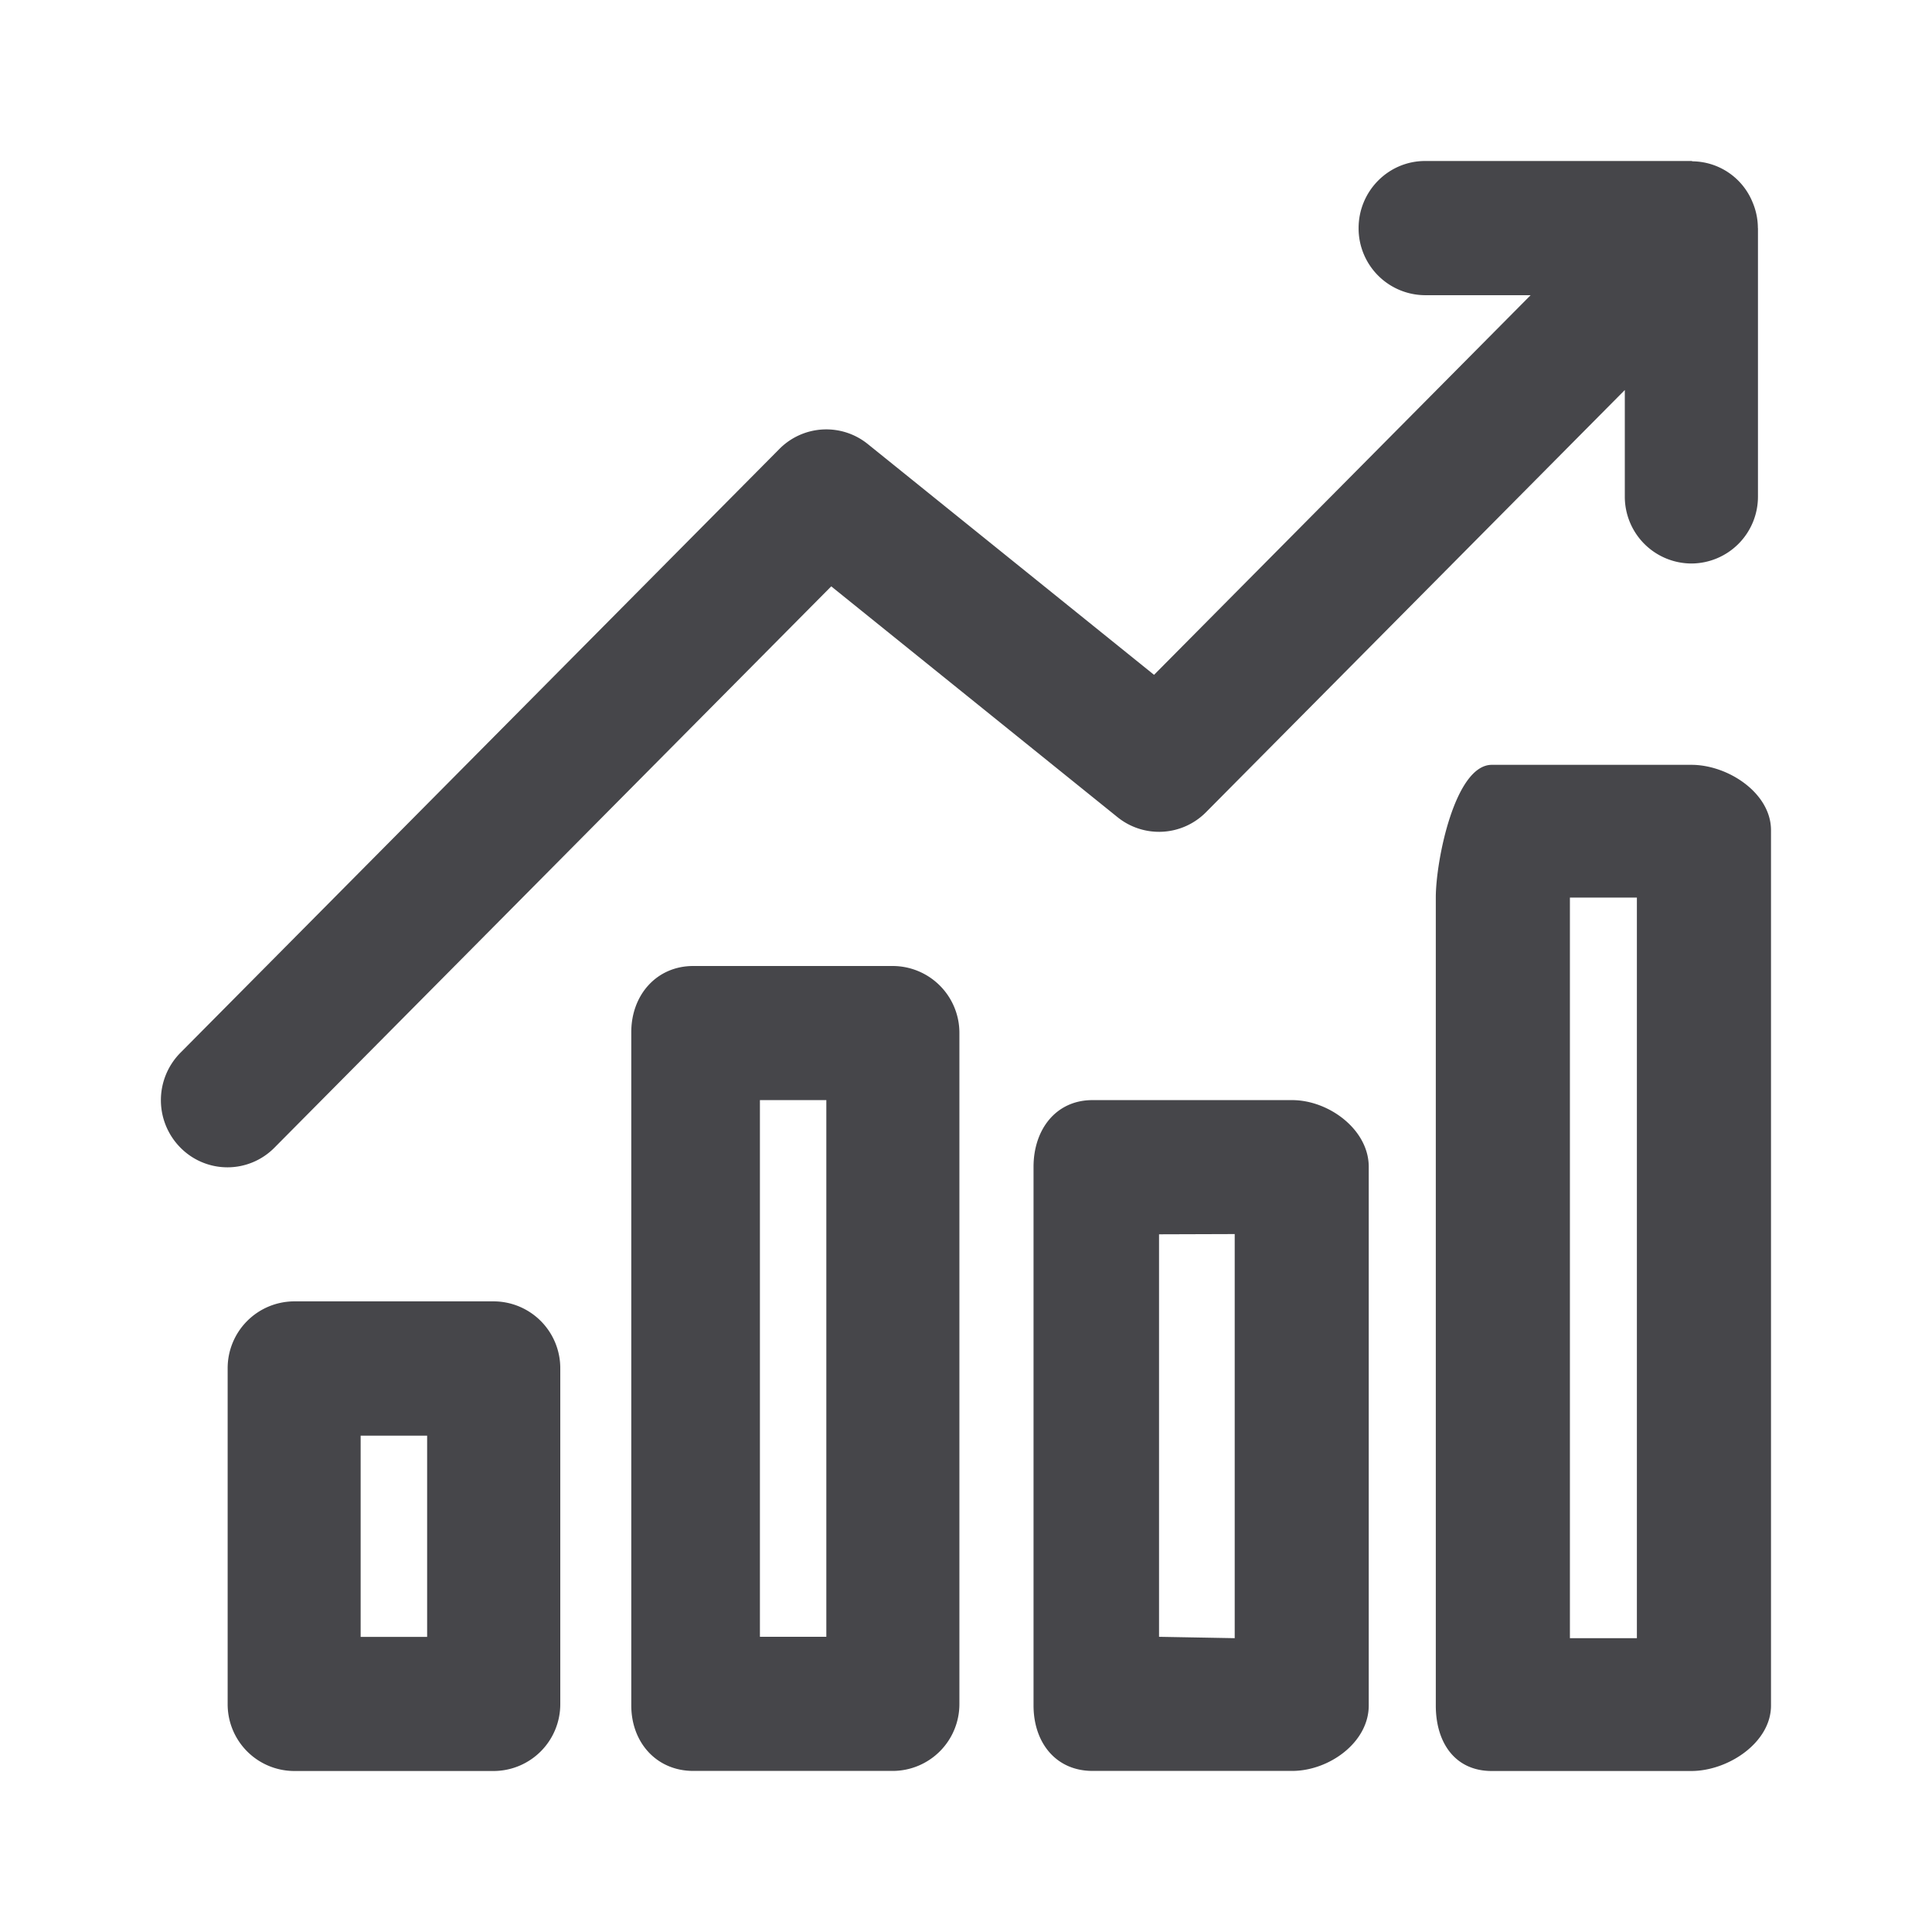 <svg xmlns="http://www.w3.org/2000/svg" fill="none" viewBox="0 0 24 24"><path fill="#46464A" fill-rule="evenodd" d="M21.01 22h-2.479c-.457 0-.695-.353-.695-.813V11.149c0-.46.238-1.648.696-1.648h2.479c.457 0 .989.352.989.812v10.874c0 .46-.532.813-.99.813Zm-.676-10.85h-.832v9.2h.832v-9.2Zm1.504-8.316v3.333A.83.83 0 0 1 21.01 7a.83.83 0 0 1-.826-.833V4.845l-5.202 5.244a.821.821 0 0 1-1.1.062l-3.556-2.867-6.916 6.972a.82.82 0 0 1-1.169 0 .837.837 0 0 1 0-1.178l7.44-7.5a.82.82 0 0 1 1.1-.061l3.555 2.866 4.678-4.716h-1.31a.83.83 0 0 1-.827-.833c0-.46.37-.834.826-.834h3.307c.006 0 .011.003.017.004a.815.815 0 0 1 .745.511.82.82 0 0 1 .065.319ZM3.653 16.166h2.48A.83.83 0 0 1 6.96 17v4.167a.83.83 0 0 1-.826.833h-2.48a.829.829 0 0 1-.826-.833V17a.83.83 0 0 1 .826-.834Zm.827 4.168h.826v-2.5H4.48v2.5ZM8.612 12h2.48a.83.83 0 0 1 .826.833v8.333a.83.83 0 0 1-.826.833h-2.48c-.456 0-.77-.353-.77-.813v-8.365c0-.46.314-.821.77-.821Zm.827 8.333h.826v-6.667H9.44v6.667Zm4.132-6.667h2.48c.458 0 .952.368.952.828v6.692c0 .46-.494.813-.951.813h-2.48c-.457 0-.733-.353-.733-.813v-6.692c0-.46.276-.828.732-.828Zm.827 6.667.94.017v-5.02l-.94.003v5Z" clip-rule="evenodd"/></svg>